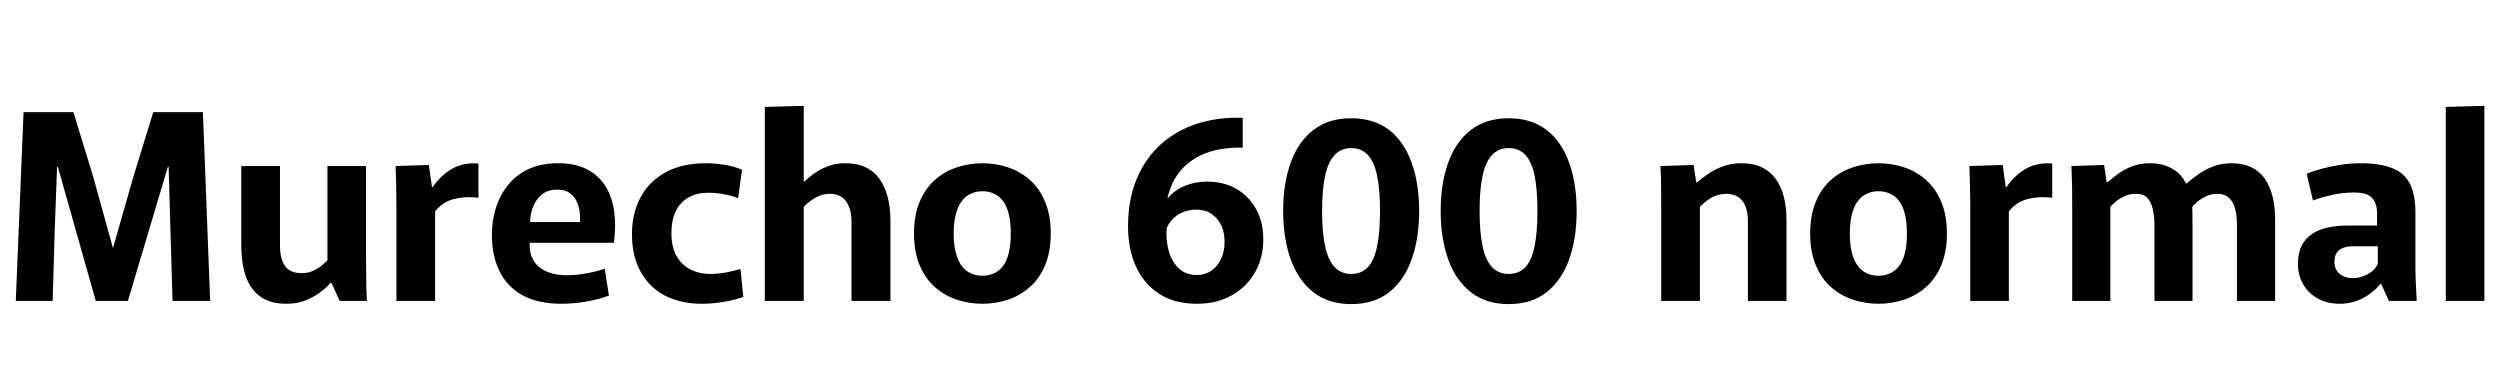 <svg xmlns="http://www.w3.org/2000/svg" xmlns:xlink="http://www.w3.org/1999/xlink" width="231.264" height="34.752"><path fill="black" d="M1.46 27.84L2.18 10.37L6.79 10.37L8.62 16.34L10.44 22.92L10.46 22.92L12.34 16.34L14.18 10.37L18.77 10.37L19.44 27.84L15.96 27.84L15.77 21.36L15.60 15.43L15.53 15.43L11.83 27.84L8.86 27.84L5.35 15.43L5.28 15.43L5.06 21.36L4.87 27.84L1.46 27.84ZM26.52 28.10L26.52 28.10Q24.96 28.10 24.04 27.41Q23.11 26.71 22.72 25.50Q22.32 24.29 22.32 22.73L22.32 22.73L22.32 15.36L25.90 15.36L25.90 22.70Q25.90 23.93 26.36 24.60Q26.83 25.27 27.91 25.27L27.91 25.27Q28.44 25.27 28.87 25.09Q29.30 24.91 29.66 24.64Q30.02 24.36 30.29 24.07L30.29 24.07L30.29 15.36L33.86 15.36L33.86 23.86Q33.86 25.01 33.88 25.99Q33.89 26.98 33.94 27.84L33.94 27.84L31.42 27.84L30.67 26.18L30.58 26.18Q30.17 26.64 29.56 27.08Q28.94 27.53 28.18 27.82Q27.41 28.10 26.52 28.10ZM40.25 27.84L36.67 27.84L36.67 19.27Q36.67 18 36.65 17.09Q36.62 16.18 36.60 15.36L36.60 15.36L39.67 15.26L39.96 17.30L40.03 17.30Q40.73 16.27 41.76 15.65Q42.79 15.02 44.26 15.12L44.26 15.12L44.26 18.29Q43.06 18.14 42 18.41Q40.94 18.67 40.25 19.56L40.25 19.56L40.25 27.84ZM51.94 28.10L51.94 28.10Q49.82 28.10 48.40 27.35Q46.97 26.59 46.24 25.15Q45.50 23.71 45.50 21.72L45.50 21.72Q45.50 20.40 45.88 19.21Q46.25 18.02 47.02 17.09Q47.78 16.15 48.94 15.62Q50.09 15.10 51.65 15.10L51.65 15.10Q53.23 15.10 54.32 15.67Q55.42 16.25 56.03 17.26Q56.64 18.26 56.82 19.61Q57 20.95 56.78 22.46L56.78 22.46L47.40 22.46L49.30 21.05Q48.82 22.51 49.10 23.50Q49.39 24.48 50.27 24.97Q51.14 25.46 52.44 25.46L52.44 25.46Q53.35 25.46 54.30 25.28Q55.25 25.10 55.94 24.86L55.94 24.86L56.33 27.34Q55.39 27.70 54.22 27.90Q53.04 28.10 51.94 28.10ZM49.10 21.38L47.42 20.54L53.64 20.54Q53.66 20.45 53.66 20.36Q53.66 20.28 53.66 20.21L53.66 20.21Q53.66 19.46 53.45 18.86Q53.23 18.26 52.76 17.90Q52.30 17.54 51.53 17.54L51.53 17.54Q50.59 17.54 50.00 18.10Q49.42 18.65 49.18 19.52Q48.94 20.40 49.10 21.38L49.10 21.38ZM64.94 28.10L64.94 28.10Q62.98 28.10 61.52 27.35Q60.07 26.59 59.27 25.15Q58.46 23.71 58.46 21.65L58.46 21.65Q58.46 19.75 59.24 18.28Q60.02 16.80 61.55 15.95Q63.07 15.10 65.30 15.10L65.30 15.10Q66.07 15.10 66.98 15.24Q67.90 15.38 68.64 15.70L68.64 15.70L68.28 18.34Q67.78 18.12 67.03 17.98Q66.29 17.83 65.50 17.83L65.50 17.83Q64.46 17.83 63.70 18.26Q62.93 18.70 62.52 19.52Q62.11 20.35 62.11 21.58L62.11 21.58Q62.11 22.85 62.59 23.69Q63.07 24.53 63.89 24.94Q64.70 25.34 65.66 25.34L65.66 25.34Q66.48 25.34 67.24 25.19Q67.99 25.03 68.50 24.89L68.50 24.89L68.76 27.46Q68.11 27.72 67.03 27.91Q65.95 28.10 64.94 28.10ZM70.75 27.84L70.75 9.89L74.35 9.79L74.35 16.82L74.38 16.82Q74.93 16.30 75.52 15.91Q76.10 15.53 76.78 15.31Q77.45 15.10 78.19 15.10L78.19 15.10Q79.27 15.10 80.06 15.47Q80.86 15.84 81.36 16.55Q81.86 17.26 82.12 18.24Q82.37 19.22 82.37 20.45L82.37 20.45L82.37 27.84L78.77 27.84L78.77 20.59Q78.77 19.92 78.64 19.43Q78.50 18.94 78.25 18.60Q78 18.26 77.63 18.10Q77.26 17.93 76.78 17.93L76.78 17.93Q76.25 17.93 75.79 18.12Q75.34 18.31 74.98 18.58Q74.62 18.84 74.35 19.13L74.35 19.13L74.35 27.84L70.75 27.84ZM90.89 28.10L90.89 28.10Q89.66 28.10 88.54 27.73Q87.41 27.36 86.51 26.58Q85.61 25.80 85.08 24.55Q84.55 23.30 84.55 21.60L84.55 21.60Q84.55 19.90 85.08 18.65Q85.61 17.40 86.51 16.62Q87.41 15.84 88.54 15.47Q89.66 15.10 90.89 15.10L90.89 15.10Q92.09 15.10 93.22 15.47Q94.34 15.84 95.24 16.62Q96.14 17.40 96.67 18.65Q97.20 19.90 97.20 21.60L97.20 21.60Q97.20 23.30 96.67 24.55Q96.14 25.80 95.24 26.58Q94.34 27.36 93.22 27.73Q92.09 28.10 90.89 28.10ZM90.89 25.51L90.89 25.51Q91.46 25.51 91.96 25.28Q92.45 25.06 92.80 24.59Q93.14 24.12 93.32 23.38Q93.50 22.63 93.50 21.60L93.50 21.60Q93.50 20.57 93.32 19.82Q93.14 19.08 92.80 18.61Q92.45 18.14 91.96 17.92Q91.46 17.69 90.89 17.69L90.89 17.69Q90.29 17.69 89.80 17.92Q89.30 18.14 88.96 18.61Q88.61 19.08 88.42 19.82Q88.22 20.57 88.22 21.60L88.22 21.60Q88.22 22.63 88.42 23.38Q88.61 24.12 88.96 24.59Q89.30 25.06 89.80 25.28Q90.29 25.51 90.89 25.51ZM110.71 28.10L110.71 28.10Q108.62 28.10 107.20 27.16Q105.77 26.21 105.06 24.60Q104.35 22.99 104.35 20.95L104.35 20.95Q104.35 18.50 105.13 16.60Q105.91 14.69 107.35 13.38Q108.79 12.07 110.72 11.45Q112.66 10.82 114.96 10.90L114.96 10.90L114.96 13.66Q113.16 13.61 111.73 14.10Q110.30 14.59 109.34 15.64Q108.38 16.68 108.00 18.31L108.00 18.31L108.05 18.31Q108.67 17.57 109.63 17.18Q110.59 16.80 111.67 16.80L111.67 16.80Q113.18 16.80 114.35 17.46Q115.51 18.12 116.18 19.32Q116.86 20.52 116.86 22.15L116.86 22.15Q116.86 23.86 116.09 25.20Q115.32 26.54 113.94 27.32Q112.56 28.10 110.71 28.10ZM110.71 25.44L110.71 25.44Q111.46 25.44 112.03 25.06Q112.61 24.67 112.94 23.98Q113.28 23.28 113.28 22.37L113.28 22.37Q113.28 21.48 112.96 20.82Q112.63 20.16 112.06 19.78Q111.48 19.39 110.64 19.39L110.64 19.39Q110.09 19.39 109.55 19.58Q109.01 19.78 108.60 20.15Q108.19 20.52 107.93 21.07L107.93 21.07Q107.83 22.15 108.10 23.15Q108.36 24.14 109.01 24.79Q109.66 25.44 110.71 25.44ZM124.99 28.13L124.99 28.13Q122.90 28.13 121.50 27.04Q120.10 25.94 119.40 24Q118.70 22.06 118.70 19.51L118.70 19.51Q118.70 16.97 119.40 15.04Q120.10 13.10 121.50 12.02Q122.90 10.94 124.99 10.94L124.99 10.94Q127.10 10.94 128.50 12.02Q129.89 13.10 130.58 15.04Q131.28 16.97 131.28 19.51L131.28 19.51Q131.28 22.06 130.58 24Q129.89 25.94 128.50 27.04Q127.10 28.13 124.99 28.13ZM124.99 25.34L124.99 25.34Q125.95 25.34 126.54 24.71Q127.13 24.07 127.39 22.78Q127.66 21.48 127.66 19.51L127.66 19.51Q127.66 17.54 127.39 16.26Q127.13 14.98 126.54 14.34Q125.95 13.70 124.99 13.70L124.99 13.70Q124.06 13.70 123.46 14.34Q122.86 14.98 122.58 16.26Q122.30 17.54 122.30 19.51L122.30 19.51Q122.30 21.48 122.58 22.78Q122.86 24.07 123.46 24.71Q124.06 25.34 124.99 25.34ZM139.56 28.13L139.56 28.13Q137.47 28.13 136.07 27.04Q134.66 25.94 133.97 24Q133.27 22.06 133.27 19.51L133.27 19.51Q133.27 16.97 133.97 15.04Q134.66 13.10 136.07 12.02Q137.47 10.94 139.56 10.94L139.56 10.94Q141.67 10.94 143.06 12.02Q144.46 13.10 145.15 15.04Q145.85 16.97 145.85 19.51L145.85 19.51Q145.85 22.06 145.15 24Q144.46 25.94 143.06 27.04Q141.67 28.13 139.56 28.13ZM139.56 25.34L139.56 25.34Q140.52 25.34 141.11 24.71Q141.70 24.07 141.96 22.78Q142.22 21.48 142.22 19.51L142.22 19.51Q142.22 17.54 141.96 16.26Q141.70 14.98 141.11 14.34Q140.52 13.70 139.56 13.70L139.56 13.70Q138.62 13.70 138.02 14.34Q137.42 14.98 137.15 16.26Q136.87 17.54 136.87 19.51L136.87 19.51Q136.87 21.48 137.15 22.78Q137.42 24.07 138.02 24.71Q138.62 25.34 139.56 25.34ZM153.67 27.84L153.67 19.34Q153.67 18.19 153.66 17.21Q153.65 16.22 153.60 15.36L153.60 15.36L156.67 15.26L156.91 16.85L157.01 16.85Q157.42 16.49 158.02 16.08Q158.62 15.67 159.40 15.38Q160.18 15.10 161.11 15.10L161.11 15.10Q162.17 15.10 162.96 15.47Q163.75 15.84 164.26 16.54Q164.76 17.23 165.01 18.19Q165.26 19.15 165.26 20.35L165.26 20.35L165.26 27.84L161.69 27.84L161.69 20.45Q161.69 19.75 161.53 19.27Q161.38 18.79 161.10 18.49Q160.82 18.19 160.46 18.06Q160.10 17.93 159.72 17.93L159.72 17.93Q159.17 17.93 158.71 18.11Q158.26 18.29 157.90 18.56Q157.54 18.84 157.25 19.13L157.25 19.13L157.25 27.84L153.67 27.84ZM173.78 28.10L173.78 28.10Q172.56 28.10 171.43 27.73Q170.30 27.36 169.40 26.58Q168.50 25.80 167.98 24.55Q167.45 23.30 167.45 21.60L167.45 21.60Q167.45 19.90 167.98 18.65Q168.50 17.40 169.40 16.62Q170.30 15.84 171.43 15.47Q172.56 15.10 173.78 15.10L173.78 15.10Q174.98 15.10 176.11 15.47Q177.24 15.84 178.14 16.62Q179.04 17.40 179.57 18.65Q180.10 19.90 180.10 21.60L180.10 21.60Q180.10 23.30 179.57 24.55Q179.04 25.80 178.14 26.58Q177.24 27.36 176.11 27.73Q174.98 28.10 173.78 28.10ZM173.78 25.51L173.78 25.51Q174.36 25.51 174.85 25.28Q175.34 25.06 175.69 24.59Q176.04 24.12 176.22 23.38Q176.40 22.63 176.40 21.60L176.40 21.60Q176.40 20.57 176.22 19.82Q176.04 19.08 175.69 18.61Q175.34 18.14 174.85 17.92Q174.36 17.69 173.78 17.69L173.78 17.69Q173.18 17.69 172.69 17.92Q172.20 18.14 171.85 18.61Q171.50 19.08 171.31 19.82Q171.12 20.57 171.12 21.60L171.12 21.60Q171.12 22.63 171.31 23.38Q171.50 24.12 171.85 24.59Q172.20 25.06 172.69 25.28Q173.18 25.51 173.78 25.51ZM185.83 27.84L182.26 27.84L182.26 19.27Q182.26 18 182.23 17.09Q182.21 16.18 182.18 15.36L182.18 15.36L185.26 15.26L185.54 17.30L185.62 17.30Q186.31 16.27 187.34 15.65Q188.38 15.02 189.84 15.12L189.84 15.12L189.84 18.29Q188.64 18.14 187.58 18.41Q186.53 18.67 185.83 19.56L185.83 19.56L185.83 27.84ZM191.69 27.84L191.69 19.25Q191.69 18.17 191.68 17.26Q191.66 16.34 191.62 15.36L191.62 15.36L194.64 15.26L194.88 16.85L194.98 16.85Q195.41 16.46 195.97 16.06Q196.54 15.65 197.27 15.37Q198.00 15.10 198.89 15.10L198.89 15.10Q200.02 15.10 200.90 15.58Q201.79 16.06 202.20 16.97L202.20 16.97L202.27 16.97Q202.80 16.51 203.42 16.08Q204.05 15.65 204.79 15.37Q205.54 15.10 206.42 15.10L206.42 15.10Q207.50 15.10 208.26 15.47Q209.02 15.84 209.50 16.52Q209.98 17.21 210.22 18.16Q210.46 19.10 210.46 20.23L210.46 20.23L210.46 27.84L206.93 27.84L206.93 20.78Q206.93 19.87 206.74 19.24Q206.54 18.60 206.15 18.26Q205.75 17.93 205.10 17.93L205.10 17.93Q204.55 17.93 204.07 18.16Q203.59 18.38 203.22 18.71Q202.85 19.03 202.58 19.37L202.58 19.37L202.78 18.46Q202.80 19.13 202.81 19.61Q202.82 20.09 202.82 20.76L202.82 20.76L202.82 27.84L199.30 27.84L199.30 20.83Q199.30 20.04 199.15 19.38Q199.01 18.72 198.65 18.32Q198.29 17.93 197.57 17.93L197.57 17.93Q197.04 17.93 196.60 18.12Q196.15 18.31 195.80 18.59Q195.46 18.86 195.22 19.13L195.22 19.13L195.22 27.84L191.69 27.84ZM216.43 28.10L216.43 28.10Q215.28 28.10 214.42 27.62Q213.55 27.14 213.06 26.30Q212.57 25.46 212.57 24.41L212.57 24.41Q212.57 23.45 212.90 22.76Q213.24 22.08 213.85 21.66Q214.46 21.24 215.33 21.05Q216.19 20.86 217.22 20.86L217.22 20.86L219.89 20.86L219.89 19.73Q219.89 19.30 219.79 18.96Q219.70 18.62 219.47 18.35Q219.24 18.07 218.82 17.94Q218.40 17.81 217.73 17.81L217.73 17.81Q216.70 17.81 215.70 18.04Q214.70 18.26 213.96 18.55L213.96 18.55L213.38 16.08Q213.98 15.82 214.80 15.60Q215.62 15.38 216.54 15.24Q217.46 15.10 218.35 15.10L218.35 15.10Q219.86 15.10 220.86 15.40Q221.86 15.70 222.42 16.28Q222.98 16.87 223.21 17.71Q223.44 18.55 223.44 19.61L223.44 19.61L223.44 24.89Q223.44 25.63 223.49 26.44Q223.54 27.24 223.56 27.84L223.56 27.84L220.99 27.84L220.27 26.26L220.20 26.26Q219.50 27.12 218.53 27.61Q217.56 28.10 216.43 28.10ZM217.68 25.73L217.68 25.73Q218.35 25.73 219.04 25.36Q219.72 24.98 219.96 24.38L219.96 24.38L219.96 22.78L217.80 22.78Q217.49 22.78 217.16 22.82Q216.84 22.87 216.56 23.02Q216.29 23.16 216.12 23.45Q215.95 23.74 215.95 24.22L215.95 24.22Q215.95 24.94 216.43 25.33Q216.91 25.73 217.68 25.73ZM226.25 27.84L226.25 9.89L229.82 9.79L229.82 27.84L226.25 27.84Z"/></svg>